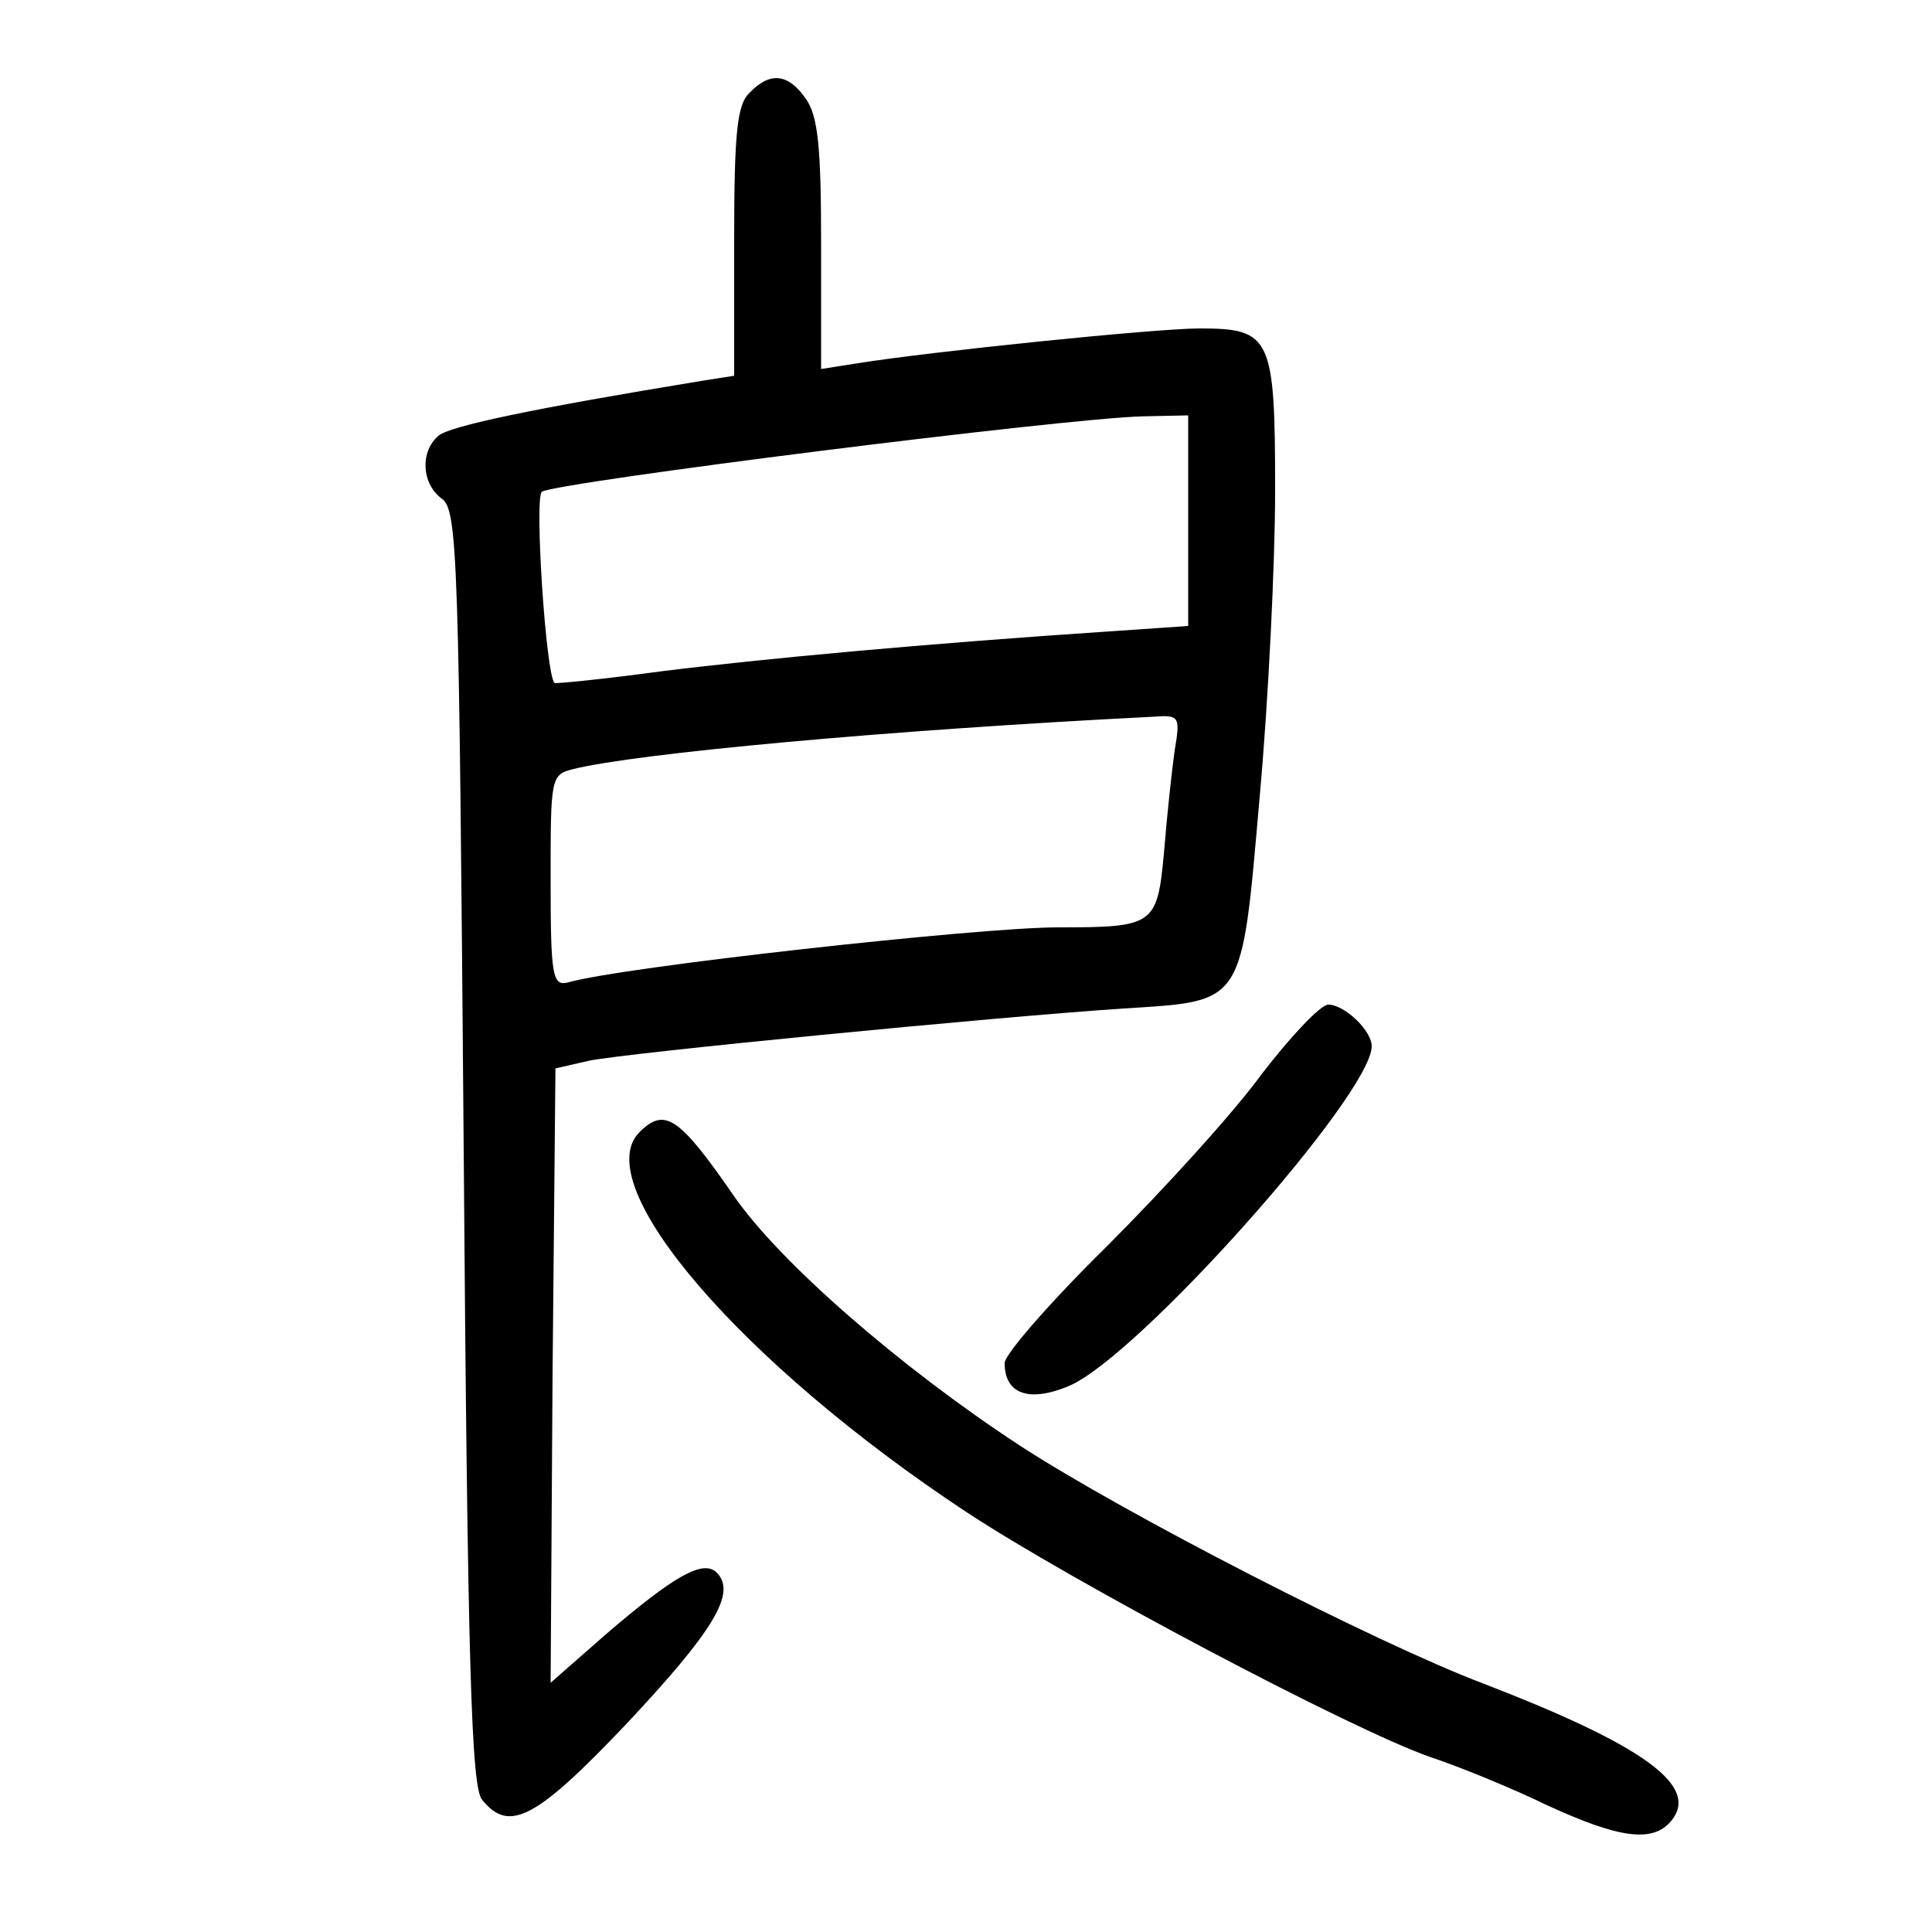 <?xml version="1.0"?>
<svg xmlns="http://www.w3.org/2000/svg" height="200pt" preserveAspectRatio="xMidYMid meet" viewBox="0 0 200 200" width="200pt">
  <g transform="matrix(.1 0 0 -.1 0 200)">
    <path d="m776 1904c-13-12-16-41-16-154v-139l-32-5c-177-29-262-47-274-57-19-16-18-49 3-65 17-11 18-59 23-672 4-538 8-662 19-675 28-35 56-20 150 79 89 95 114 135 93 156-14 14-44-3-115-64l-57-50 2 318 3 318 35 8c39 8 417 45 553 54 126 8 122 2 141 219 9 99 16 242 16 317 0 159-4 168-78 168-46 0-279-24-354-36l-38-6v129c0 100-3 133-16 151-18 26-37 28-58 6zm454-443v-109l-87-6c-181-12-355-28-459-41-59-8-109-13-110-12-9 9-21 193-13 198 17 10 540 76 622 78l47 1zm-14-238c-3-21-8-68-11-105-7-76-10-78-110-78-82 0-452-41-507-57-16-4-18 6-18 105 0 108 0 110 24 116 65 16 321 40 599 54 28 2 29 1 23-35z"/>
    <path d="m1306 888c-29-40-102-120-160-178-58-57-106-112-106-121 0-32 25-41 66-24 71 29 314 302 314 352 0 16-28 43-45 43-8 0-39-33-69-72z"/>
    <path d="m662 828c-54-54 105-239 338-393 109-72 400-226 481-254 30-10 84-32 121-50 74-34 109-39 128-16 30 36-28 78-194 142-111 42-372 176-481 247-122 80-248 189-296 259-56 81-71 91-97 65z"/>
  </g>
</svg>
